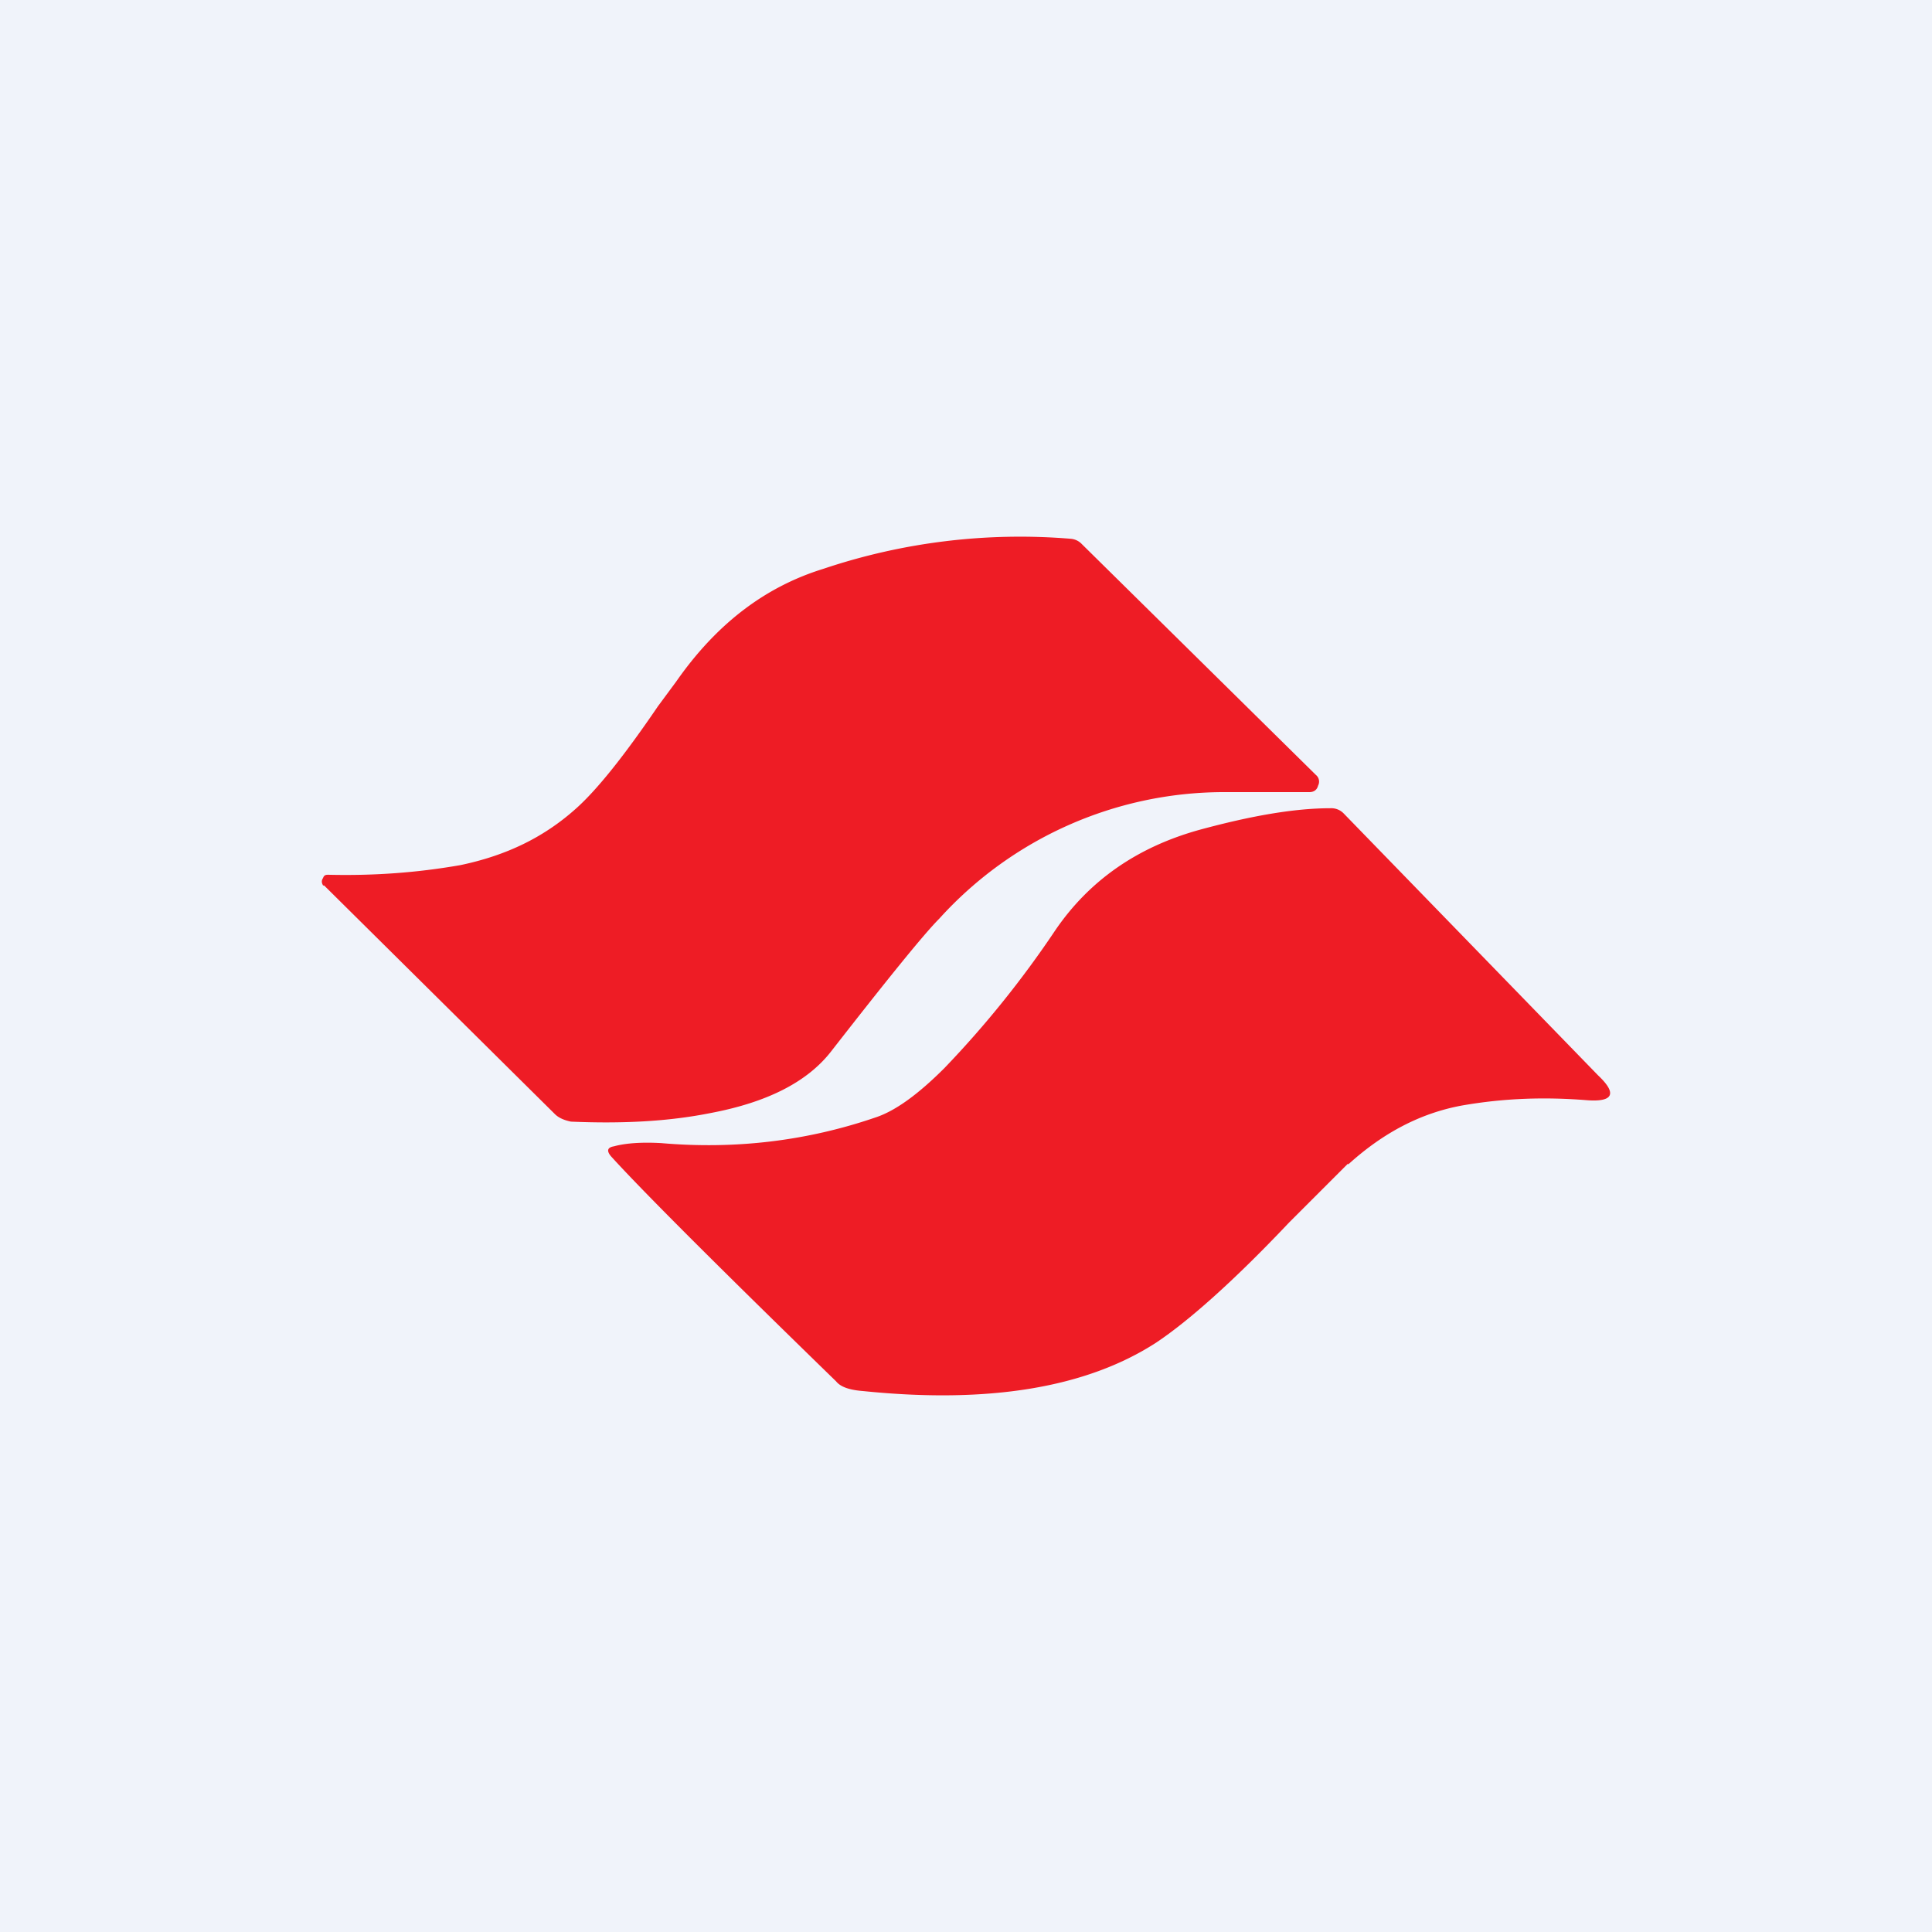 <!-- by TradingView --><svg width="18" height="18" viewBox="0 0 18 18" xmlns="http://www.w3.org/2000/svg"><path fill="#F0F3FA" d="M0 0h18v18H0z"/><path d="m3.02 8.25 2.15 2.13c.04.04.1.06.15.07.47.02.9 0 1.3-.08.53-.1.9-.29 1.12-.57.53-.68.87-1.1 1.01-1.24a3.58 3.58 0 0 1 2.64-1.18h.81c.04 0 .07-.02.08-.06a.08.08 0 0 0-.02-.1l-2.18-2.15a.16.16 0 0 0-.1-.05 5.75 5.75 0 0 0-2.31.28c-.55.17-1 .52-1.37 1.05l-.17.23c-.32.47-.57.78-.76.95-.3.27-.65.44-1.08.53-.4.07-.8.1-1.23.09-.02 0-.04 0-.05.03-.02.03-.01.05 0 .07Zm9.54 2.6c.33-.3.68-.48 1.06-.55.4-.07.78-.08 1.16-.05.25.02.29-.06.11-.23l-2.37-2.44a.16.16 0 0 0-.12-.05c-.34 0-.74.07-1.22.2-.58.16-1.03.47-1.35.94A9.4 9.4 0 0 1 8.8 9.95c-.25.25-.46.4-.64.46-.64.22-1.31.3-2 .24-.18-.01-.33 0-.44.03-.06.01-.07.04-.03.09.28.31.98 1.01 2.1 2.1.04.05.12.08.25.09 1.17.12 2.08-.03 2.73-.45.3-.2.72-.57 1.24-1.12l.55-.55Z" fill="#EE1C25"/></svg>